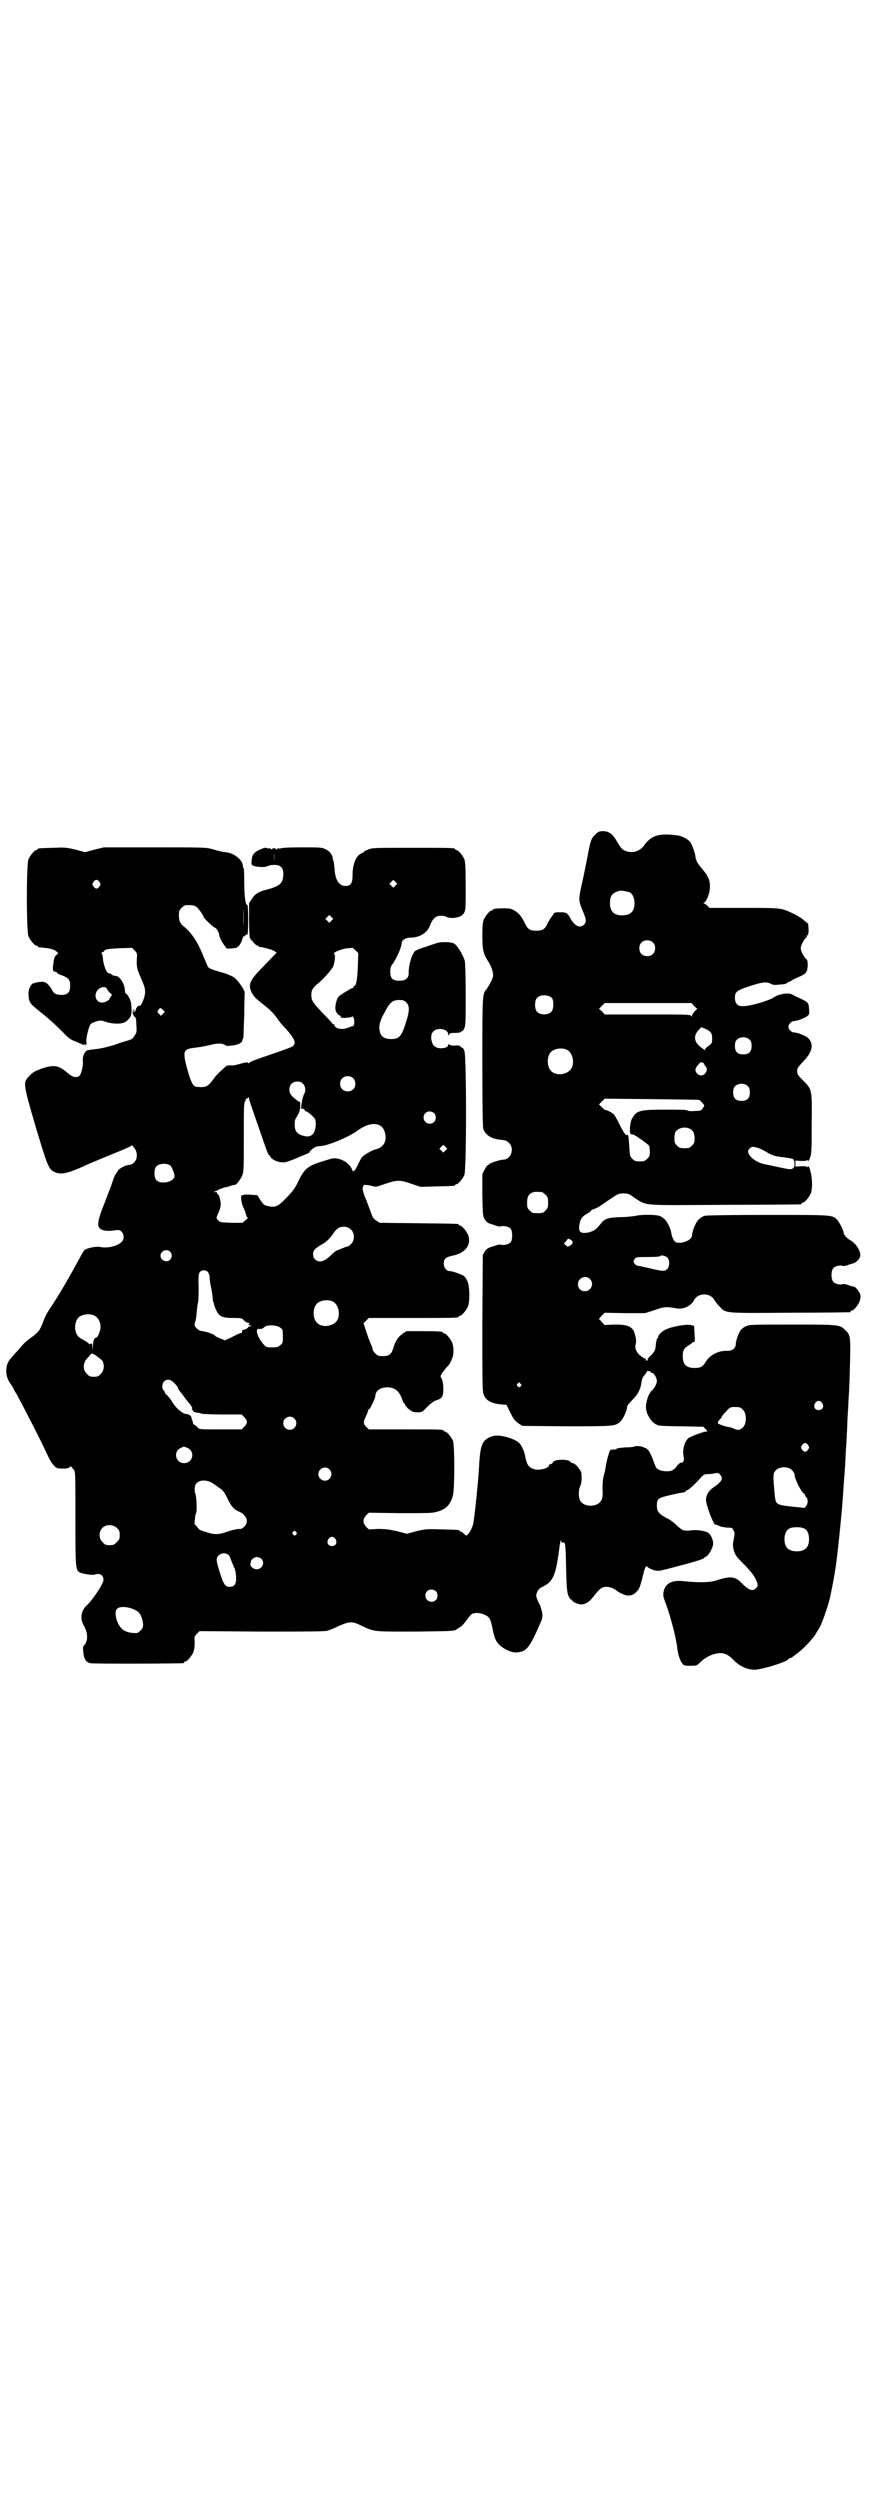 <?xml version="1.0" standalone="no"?>
<!DOCTYPE svg PUBLIC "-//W3C//DTD SVG 20010904//EN"
 "http://www.w3.org/TR/2001/REC-SVG-20010904/DTD/svg10.dtd">
<svg version="1.0" xmlns="http://www.w3.org/2000/svg"
 width="1000pt" height="2850pt" viewBox="0 0 1000 2850"
 preserveAspectRatio="xMidYMid meet">
<g transform="translate(0,2850) scale(0.5,-0.5)"
fill="#000000" stroke="none">
<path d="M1359 3799 c-11 -11 -12 -13 -20 -56 -3 -15 -8 -41 -12 -58 -8 -36
-8 -38 2 -62 8 -19 9 -25 3 -31 -9 -9 -20 -4 -30 12 -8 15 -10 16 -25 16 -12
0 -13 0 -16 -6 -8 -11 -9 -13 -13 -21 -6 -12 -11 -15 -25 -15 -14 0 -19 3 -25
15 -8 17 -14 24 -23 30 -9 5 -11 6 -25 6 -18 0 -26 -1 -26 -3 0 -1 -1 -2 -3
-2 -4 0 -14 -12 -18 -21 -2 -6 -3 -15 -3 -36 0 -32 2 -42 14 -60 8 -13 12 -27
10 -35 -2 -7 -11 -23 -15 -28 -9 -10 -9 -16 -9 -167 0 -108 1 -145 2 -151 6
-15 19 -23 43 -25 8 -1 11 -2 16 -7 13 -13 4 -38 -13 -38 -8 0 -31 -8 -32 -10
0 -1 -2 -2 -3 -2 -1 0 -5 -5 -8 -11 l-5 -10 0 -48 c1 -48 1 -48 6 -56 4 -6 8
-8 14 -10 1 0 2 -1 4 -1 10 -4 15 -5 19 -4 6 2 18 -1 22 -6 4 -6 4 -24 0 -30
-4 -5 -16 -8 -22 -6 -4 1 -9 0 -19 -4 -2 0 -3 -1 -4 -1 -6 -2 -10 -4 -14 -10
l-5 -8 -1 -156 c0 -152 0 -157 4 -165 6 -12 17 -18 39 -20 l12 -1 9 -18 c7
-15 11 -19 18 -24 l9 -6 100 -1 c109 0 112 0 124 11 6 6 15 25 15 33 0 3 5 9
12 16 13 13 19 25 21 41 1 7 3 12 7 16 3 3 5 7 5 8 0 2 8 1 9 -1 0 -1 1 -2 2
-2 5 0 12 -11 12 -19 0 -7 -8 -20 -13 -23 -1 0 -7 -11 -8 -15 -5 -16 -5 -24
-1 -36 6 -14 15 -24 26 -27 5 -1 29 -2 55 -2 l47 -1 5 -5 c5 -6 5 -6 1 -6 -4
0 -22 -6 -37 -13 -10 -4 -18 -28 -14 -44 2 -8 0 -14 -6 -14 -2 0 -6 -3 -9 -7
-2 -4 -7 -8 -10 -10 -7 -4 -24 -3 -31 1 -7 3 -7 4 -15 26 -3 7 -7 16 -10 19
-3 3 -6 5 -6 5 0 -1 -2 0 -4 1 -5 3 -19 4 -21 2 -1 -1 -10 -2 -21 -2 -11 -1
-19 -2 -20 -3 0 -2 -4 -2 -8 -2 -6 0 -7 0 -10 -11 -2 -6 -5 -17 -6 -24 -1 -7
-3 -18 -5 -24 -2 -7 -3 -18 -3 -31 1 -15 0 -22 -3 -26 -8 -16 -40 -16 -48 0
-4 7 -4 25 0 32 3 6 4 16 3 29 0 7 -14 24 -20 24 -1 0 -4 1 -5 3 -5 7 -38 6
-40 -1 -1 -2 -3 -4 -5 -4 -2 0 -4 -1 -4 -3 0 -7 -25 -13 -36 -8 -11 4 -15 10
-19 32 -1 7 -8 22 -12 26 -10 11 -45 21 -60 17 -24 -7 -29 -17 -32 -61 -2 -42
-11 -126 -14 -140 -2 -8 -8 -20 -12 -23 -3 -4 -4 -4 -9 1 -3 3 -6 5 -7 5 -2 0
-3 1 -3 2 0 2 -1 2 -40 3 -34 1 -36 1 -58 -4 l-22 -6 -23 6 c-19 4 -25 5 -43
5 l-21 -1 -6 6 c-8 9 -8 17 0 26 l6 6 72 -1 c61 0 73 0 83 3 22 6 31 16 37 38
4 17 4 113 0 124 -4 9 -14 21 -18 21 -2 0 -3 1 -3 2 0 3 -11 3 -91 3 l-80 0
-6 6 c-7 7 -7 11 1 27 2 5 4 10 4 11 0 2 1 3 2 2 1 -1 14 25 14 30 0 12 12 20
28 20 17 -1 26 -8 33 -27 2 -6 4 -10 5 -10 1 0 2 -1 2 -3 0 -2 1 -3 2 -3 2 0
2 -1 1 -1 0 -1 2 -4 7 -7 6 -5 9 -6 18 -6 10 0 11 0 21 11 9 9 17 15 21 16 10
3 14 6 16 13 2 10 1 31 -3 37 -3 5 -3 5 1 12 3 4 7 10 11 14 6 6 8 9 13 22 3
8 3 25 -1 34 -4 9 -14 21 -18 21 -2 0 -3 1 -3 2 0 2 -10 3 -47 3 l-36 0 -9 -6
c-10 -7 -16 -16 -21 -32 -4 -15 -10 -19 -24 -19 -10 0 -12 1 -17 6 -3 3 -6 7
-6 9 0 2 -2 8 -5 14 -2 5 -7 18 -10 28 l-6 18 6 6 6 6 97 0 c96 0 108 0 108 3
0 1 1 2 3 2 4 0 14 12 18 21 5 11 4 47 -1 58 -2 4 -5 9 -7 11 -5 4 -27 12 -34
12 -7 0 -13 8 -13 17 0 11 5 15 20 18 29 6 43 24 36 46 -3 9 -15 23 -19 23 -2
0 -3 1 -3 2 0 2 -2 2 -93 3 l-87 1 -8 5 c-5 3 -8 7 -10 13 -2 5 -7 19 -12 32
-7 16 -9 24 -9 29 1 3 2 6 2 7 2 1 12 0 20 -2 8 -3 10 -2 30 5 27 9 33 9 59 0
l21 -7 37 1 c41 1 42 1 42 3 0 1 1 2 3 2 4 0 14 12 18 21 5 12 5 271 0 283 -2
5 -4 8 -5 7 0 0 -2 1 -3 2 -2 3 -5 4 -14 3 -7 0 -13 1 -13 3 -1 1 -2 1 -2 -1
0 -5 -6 -8 -17 -8 -10 0 -18 5 -20 15 -2 6 -2 8 -1 16 0 2 2 5 5 8 9 9 33 5
33 -7 0 -4 1 -4 2 -1 1 3 3 4 14 4 8 0 13 1 14 3 0 1 1 2 2 1 1 -1 3 3 5 7 3
7 3 18 3 77 0 42 -1 71 -2 76 -4 14 -18 37 -25 40 -8 4 -33 4 -41 0 -4 -1 -15
-5 -24 -8 -10 -3 -20 -7 -23 -9 -7 -6 -15 -30 -15 -50 0 -12 -6 -18 -21 -18
-16 0 -21 5 -21 21 0 8 1 12 6 18 9 13 20 38 20 47 0 6 9 12 18 12 23 0 41 11
47 29 6 15 13 21 24 21 6 0 12 -1 14 -3 2 -1 7 -2 15 -2 15 2 19 4 24 11 4 7
4 11 4 61 0 45 -1 56 -3 62 -4 9 -14 21 -18 21 -2 0 -3 1 -3 2 0 3 -12 3 -100
3 -83 0 -90 0 -98 -4 -6 -2 -10 -4 -10 -5 0 -1 -1 -2 -2 -2 -1 0 -5 -2 -9 -5
-9 -7 -15 -25 -15 -46 0 -19 -4 -25 -16 -25 -15 0 -24 14 -25 40 -1 8 -2 15
-2 16 -1 1 -2 4 -2 7 -2 10 -8 17 -17 21 -8 4 -12 4 -55 4 -31 0 -47 -1 -49
-3 -2 -2 -2 -1 -1 1 1 1 -1 1 -4 -1 -3 -2 -5 -3 -4 -1 1 1 0 2 -4 2 -4 0 -5
-1 -4 -2 1 -2 -1 -1 -4 1 -3 2 -5 2 -4 1 1 -2 1 -2 -1 -1 -5 3 -8 3 -19 -2
-14 -6 -18 -12 -19 -24 -1 -10 -1 -11 4 -13 8 -3 26 -4 32 -1 3 2 10 3 16 3
17 0 23 -10 19 -32 -3 -12 -11 -18 -43 -26 -14 -4 -22 -10 -28 -20 l-6 -9 0
-38 c0 -23 1 -39 2 -42 4 -6 14 -17 17 -17 2 0 3 -1 3 -2 0 -1 1 -1 3 -1 8 -1
27 -6 32 -9 l6 -4 -28 -29 c-34 -34 -38 -43 -29 -62 4 -8 7 -12 25 -26 17 -13
25 -22 32 -31 3 -5 9 -13 13 -17 29 -31 33 -41 23 -49 -4 -2 -25 -10 -49 -18
-24 -8 -46 -16 -48 -18 -2 -2 -4 -3 -4 -2 0 3 -7 2 -20 -2 -7 -2 -15 -4 -20
-3 -6 0 -9 0 -13 -4 -2 -2 -7 -7 -11 -10 -4 -4 -9 -9 -12 -13 -16 -22 -19 -24
-41 -22 -8 0 -13 9 -21 37 -12 44 -11 49 15 52 8 1 23 3 34 6 20 5 31 5 38 -1
2 -1 6 -1 20 1 7 1 17 6 17 9 1 3 1 4 3 8 0 2 1 25 2 51 0 26 1 50 1 52 0 6
-16 29 -25 35 -5 3 -16 8 -24 10 -22 6 -33 10 -35 14 -1 2 -5 12 -10 23 -12
32 -27 54 -44 68 -9 7 -12 13 -12 26 0 10 1 12 6 17 3 3 7 6 9 6 12 1 20 0 24
-3 5 -3 17 -20 17 -23 0 -3 22 -24 26 -25 4 -1 10 -12 10 -17 0 -4 8 -20 13
-25 1 -2 3 -4 3 -5 0 -1 16 -1 22 1 6 1 12 10 15 21 2 5 3 8 3 6 0 -2 1 -2 3
1 2 2 4 3 5 2 1 -1 2 13 2 34 0 20 -1 35 -2 34 -4 -2 -7 19 -7 52 0 19 -1 34
-1 32 -1 -1 -2 1 -2 4 0 14 -20 30 -39 32 -9 1 -10 1 -31 7 -14 4 -20 4 -131
4 l-116 0 -21 -5 -22 -6 -22 6 c-22 5 -25 5 -52 4 -33 -1 -34 -1 -34 -3 0 -1
-1 -2 -3 -2 -4 0 -14 -12 -18 -21 -5 -11 -5 -165 0 -176 4 -9 14 -21 18 -21 2
0 3 -1 3 -2 0 -1 1 -1 3 -2 20 -1 33 -4 38 -8 l6 -5 -4 -4 c-5 -4 -6 -8 -8
-25 -1 -10 0 -12 3 -13 1 -1 4 -1 4 -1 1 0 2 -1 2 -2 0 -1 5 -4 12 -6 15 -6
18 -10 18 -24 0 -16 -7 -22 -26 -20 -8 1 -12 4 -16 12 -2 4 -7 10 -10 13 -7 5
-8 5 -19 4 -7 -1 -14 -3 -15 -4 -6 -5 -10 -16 -9 -25 1 -17 3 -20 23 -36 20
-16 33 -27 56 -50 12 -13 18 -17 27 -20 7 -3 14 -6 16 -7 3 -2 4 -2 7 0 2 2 2
1 1 -1 -1 -2 -1 -2 1 -1 1 1 2 4 1 8 -1 6 4 30 9 39 1 2 6 5 13 7 10 3 11 3
23 -1 15 -5 34 -5 42 -1 3 1 8 6 11 9 4 6 5 9 5 20 0 8 -1 17 -3 22 -4 9 -9
16 -11 15 0 0 -1 2 -1 6 -1 17 -12 34 -22 34 -3 0 -6 1 -8 3 -2 2 -5 3 -6 3
-5 -2 -12 16 -14 30 0 7 -2 14 -3 15 -2 1 -1 2 2 3 2 1 4 2 4 3 0 3 8 5 35 6
l28 1 6 -6 c6 -6 6 -7 5 -21 -1 -16 1 -23 9 -41 11 -24 12 -32 7 -48 -5 -13
-8 -18 -11 -16 -2 1 -8 -7 -7 -9 0 -1 -1 -3 -3 -4 -2 -2 -3 -2 -3 0 0 1 1 2 3
3 1 0 1 1 -1 1 -6 0 -4 -14 3 -18 1 -1 2 -9 2 -17 1 -15 1 -17 -4 -24 -4 -7
-7 -9 -14 -11 -4 -1 -18 -5 -31 -10 -13 -4 -29 -8 -36 -9 -25 -3 -27 -3 -30
-6 -5 -5 -8 -13 -7 -23 1 -11 -4 -30 -8 -33 -7 -5 -16 -3 -26 6 -21 18 -31 20
-59 11 -16 -6 -20 -8 -28 -16 -16 -16 -16 -16 13 -116 27 -90 30 -98 43 -104
14 -7 29 -4 67 13 3 2 25 11 49 21 59 24 60 25 60 27 0 1 3 -2 6 -6 12 -15 5
-37 -11 -39 -8 0 -23 -8 -26 -13 -1 -2 -3 -4 -3 -5 -2 -2 -6 -9 -9 -19 -4 -13
-9 -24 -19 -51 -10 -25 -14 -38 -14 -48 0 -12 14 -17 39 -13 8 1 10 1 14 -3 6
-6 7 -16 1 -23 -9 -10 -34 -16 -50 -12 -8 2 -31 -3 -35 -7 -3 -3 -7 -10 -10
-16 -14 -26 -43 -78 -61 -105 -16 -24 -18 -28 -25 -46 -7 -17 -8 -19 -25 -32
-15 -11 -17 -13 -33 -32 -7 -7 -14 -16 -16 -18 -11 -13 -12 -37 -1 -53 4 -6 8
-12 9 -14 0 -2 3 -7 6 -11 19 -35 59 -113 72 -142 8 -17 17 -29 25 -29 15 -1
23 0 25 3 2 3 3 2 10 -7 3 -4 3 -15 3 -110 0 -116 0 -119 12 -124 9 -3 27 -6
32 -4 11 4 20 -1 20 -12 0 -9 -26 -48 -40 -60 -11 -11 -14 -29 -5 -44 10 -17
10 -36 1 -45 -3 -3 -3 -6 -2 -17 2 -15 6 -22 16 -24 5 -2 205 -1 212 0 1 0 2
1 2 2 0 1 1 2 3 2 4 0 14 12 18 21 2 6 3 13 3 22 -1 13 -1 14 5 20 l6 6 142
-1 c101 0 144 0 150 2 4 1 16 6 26 11 24 10 30 11 50 1 32 -15 27 -14 123 -14
85 1 91 1 95 5 1 1 5 3 8 5 4 2 10 9 15 16 4 6 10 13 12 14 7 4 20 3 30 -2 11
-5 13 -10 18 -35 5 -25 11 -34 32 -45 13 -6 20 -7 32 -4 15 4 23 16 45 67 5
11 5 17 2 28 -2 7 -4 13 -5 14 -1 1 -3 6 -5 11 -3 8 -3 9 0 16 2 5 6 9 10 11
26 12 32 25 40 85 2 18 5 28 5 20 0 -3 1 -3 4 -3 5 2 6 -2 7 -59 1 -43 2 -53
5 -62 3 -5 5 -10 6 -9 1 1 2 0 2 -1 0 -3 13 -10 21 -10 10 0 18 5 27 16 16 21
21 24 31 24 9 0 18 -4 25 -10 1 -1 6 -4 11 -6 12 -6 23 -5 32 4 7 7 9 12 16
41 3 14 7 21 9 17 2 -3 13 -8 20 -9 5 -1 12 0 18 2 6 1 24 6 39 10 31 8 53 15
53 17 0 1 1 2 2 2 5 0 15 15 18 27 2 10 -5 25 -12 29 -9 4 -22 6 -36 5 -17 -2
-21 -1 -30 7 -14 13 -18 16 -30 22 -16 9 -20 14 -20 27 0 16 3 18 30 24 13 3
26 6 30 6 3 1 6 2 6 3 0 1 1 2 2 2 4 0 20 15 34 31 5 5 7 6 14 6 5 0 12 1 17
2 6 1 8 1 11 -3 8 -9 5 -16 -16 -30 -10 -7 -16 -17 -16 -28 0 -11 17 -56 21
-56 1 0 5 -1 9 -3 3 -2 11 -3 18 -4 10 0 12 0 14 -5 4 -6 4 -8 1 -23 -2 -9 -2
-14 0 -22 3 -12 6 -16 23 -33 17 -17 24 -27 29 -38 4 -10 4 -13 -1 -17 -7 -8
-17 -5 -33 12 -15 15 -25 16 -56 6 -15 -5 -39 -6 -77 -2 -27 3 -42 -6 -45 -26
-1 -7 0 -12 6 -27 11 -30 24 -80 26 -104 2 -13 7 -27 12 -32 3 -4 7 -4 18 -4
13 0 14 0 23 9 11 10 22 16 36 19 15 3 26 -1 40 -16 13 -13 30 -21 47 -21 19
1 71 17 77 24 1 2 4 3 5 3 2 0 4 1 5 3 2 1 7 5 11 8 13 9 36 34 42 45 2 4 5 8
6 10 6 7 21 51 26 72 12 59 14 71 22 149 5 50 6 59 9 107 3 38 4 53 5 79 1 12
2 28 2 36 1 8 1 26 2 41 1 15 2 32 2 38 2 21 4 93 4 116 0 29 -1 34 -12 44
-12 12 -15 12 -121 12 -90 0 -98 0 -105 -4 -5 -2 -10 -6 -12 -9 -5 -7 -11 -24
-11 -31 0 -10 -8 -16 -19 -16 -21 1 -39 -9 -49 -24 -7 -12 -12 -15 -26 -15
-19 0 -27 8 -27 27 0 14 4 19 14 25 4 2 7 5 7 5 0 1 2 2 4 2 3 0 3 2 2 18 l-1
19 -8 2 c-10 2 -41 -3 -56 -10 -10 -4 -20 -15 -18 -18 1 0 1 -1 0 -1 -3 0 -5
-8 -6 -22 -1 -7 -3 -10 -10 -18 -5 -4 -9 -9 -8 -10 1 -1 0 -2 -2 -2 -2 0 -3 1
-2 2 1 1 -1 2 -3 3 -2 0 -7 4 -12 8 -8 8 -11 17 -8 26 2 5 -1 20 -5 29 -7 11
-17 14 -43 14 l-23 -1 -6 6 c-3 4 -6 7 -7 7 0 1 2 4 6 8 l7 7 46 -1 46 0 22 7
c22 8 27 8 49 4 16 -3 34 5 41 19 9 17 37 17 46 0 2 -3 7 -10 12 -15 15 -16
11 -15 162 -14 73 0 133 1 135 1 1 0 2 1 2 2 0 1 1 2 3 2 4 0 15 13 18 23 2 8
2 10 0 16 -3 6 -10 15 -13 15 -3 1 -4 1 -8 2 -10 4 -15 5 -19 4 -6 -2 -18 1
-21 6 -5 6 -5 24 0 30 3 5 15 8 21 6 4 -1 9 0 19 4 2 0 3 1 4 1 9 2 18 12 18
19 0 12 -11 28 -24 35 -6 3 -14 12 -14 16 0 5 -10 25 -15 30 -11 11 -8 11
-156 11 -94 0 -141 -1 -146 -2 -4 -1 -10 -5 -13 -8 -8 -7 -15 -26 -16 -37 0
-10 -21 -19 -35 -16 -5 1 -10 10 -12 21 -1 10 -9 26 -15 32 -3 3 -9 7 -13 8
-10 3 -41 3 -53 0 -5 -1 -20 -3 -34 -3 -28 -1 -37 -3 -46 -15 -10 -13 -16 -17
-28 -20 -20 -4 -25 2 -19 25 2 8 8 14 18 19 4 2 7 5 7 6 0 1 3 2 8 4 4 1 11 5
16 9 5 3 16 11 24 16 13 9 16 10 26 10 10 0 13 -1 25 -10 30 -19 12 -17 206
-16 93 0 171 1 173 1 1 0 2 1 2 2 0 1 1 2 3 2 4 0 14 12 18 21 5 13 3 42 -3
58 -2 4 -3 5 -4 3 -1 -2 -2 -2 -2 -1 0 2 -4 2 -13 2 l-13 -1 0 7 0 7 13 -1 c9
0 13 0 13 2 0 1 1 1 2 -1 1 -2 2 -1 4 3 5 12 5 18 5 82 1 78 1 77 -20 98 -12
12 -13 14 -13 21 0 7 2 9 14 22 21 22 25 40 10 54 -6 5 -24 12 -31 12 -6 0
-13 7 -13 13 0 6 7 13 13 13 7 0 25 7 31 12 4 4 4 5 3 16 -1 14 -2 15 -21 24
-7 3 -15 7 -18 9 -10 4 -30 1 -43 -8 -11 -7 -55 -20 -70 -19 -11 0 -17 6 -17
19 0 14 4 17 35 27 27 9 37 10 47 5 5 -3 10 -3 18 -2 15 1 18 2 20 5 2 1 4 2
5 2 1 0 3 1 5 3 2 1 8 4 14 7 18 7 21 11 22 26 0 10 -1 14 -3 15 -5 4 -13 18
-13 25 0 6 9 24 13 24 0 0 1 1 1 3 0 2 1 3 2 3 1 0 2 5 2 13 l-1 13 -10 8 c-5
5 -16 11 -24 15 -28 13 -25 13 -112 13 l-79 0 -5 5 c-3 3 -6 5 -8 5 -1 0 -1 1
1 2 6 4 13 22 13 37 0 15 -4 23 -16 38 -8 9 -8 10 -13 17 -2 4 -4 10 -4 12 0
7 -7 27 -12 34 -4 6 -17 13 -27 15 -42 6 -61 1 -77 -21 -11 -16 -29 -21 -46
-13 -5 2 -9 7 -15 17 -11 20 -19 26 -32 27 -10 0 -12 -1 -18 -6z m-734 -61 c0
-5 0 -1 0 8 0 9 0 13 0 9 1 -5 1 -13 0 -17z m-398 -49 c3 -5 3 -5 0 -10 -2 -3
-5 -5 -7 -5 -2 0 -5 2 -7 5 -3 5 -3 5 0 10 2 3 5 5 7 5 2 0 5 -2 7 -5z m675
-8 l-5 -5 -4 4 -5 5 4 4 5 5 4 -4 5 -5 -4 -4z m533 -15 c7 -3 12 -13 12 -25 0
-19 -9 -28 -28 -28 -19 0 -28 9 -28 28 0 17 6 24 22 28 5 1 14 -1 22 -3z
m-880 -78 c0 -10 0 -1 0 21 0 22 0 31 0 19 1 -11 1 -29 0 -40z m201 13 l-5 -5
-4 4 -5 5 4 4 5 5 4 -4 5 -5 -4 -4z m733 -50 c4 -4 5 -7 5 -13 0 -11 -7 -18
-18 -18 -11 0 -18 7 -18 18 0 11 7 18 18 18 6 0 9 -1 13 -5z m-673 -55 c-1
-29 -4 -44 -8 -44 -1 0 -2 -1 -2 -3 0 -1 -1 -2 -3 -2 -1 0 -8 -4 -16 -9 -14
-8 -18 -12 -20 -22 -1 -3 -2 -8 -2 -11 -2 -8 4 -18 9 -20 2 -1 4 -2 3 -3 -2
-2 5 -4 17 -2 5 0 10 2 10 3 0 1 1 -1 3 -5 2 -7 1 -18 -3 -18 0 1 -4 -1 -7 -2
-11 -5 -24 -5 -30 -1 -3 2 -5 5 -5 7 0 1 -1 2 -2 1 -1 -1 -2 0 -2 1 0 1 -8 10
-18 20 -26 27 -30 32 -30 45 0 12 3 17 18 29 11 10 24 24 31 35 4 7 7 28 3 30
-4 3 16 11 29 13 7 0 12 1 13 1 0 0 3 -2 7 -6 l6 -6 -1 -31z m-572 -51 c1 -2
4 -6 7 -9 5 -4 5 -4 2 -8 -2 -2 -3 -4 -3 -5 0 -3 -11 -9 -17 -9 -17 0 -21 24
-5 33 7 4 14 3 16 -2z m1015 -21 c4 -6 4 -24 -1 -30 -7 -9 -27 -9 -34 0 -5 6
-5 24 0 30 7 9 27 9 35 0z m-332 -10 c7 -7 7 -19 0 -41 -11 -36 -16 -42 -35
-42 -19 0 -26 8 -27 26 0 9 4 20 9 29 1 2 4 7 7 13 9 16 16 21 29 21 10 0 12
-1 17 -6z m656 -8 l7 -6 -6 -6 c-3 -4 -6 -8 -6 -10 0 -3 0 -3 -2 0 -2 3 -15 3
-99 3 l-98 0 -6 7 -7 6 7 7 6 6 99 0 99 0 6 -7z m-1212 -8 l5 -5 -4 -4 -5 -5
-4 4 c-4 4 -5 5 -2 9 4 6 5 6 10 1z m1249 -51 c3 -3 4 -7 4 -14 0 -11 0 -12
-10 -19 -4 -3 -7 -6 -6 -7 5 -5 -8 3 -14 9 -11 10 -12 23 -2 34 l7 8 8 -3 c5
-2 10 -5 13 -8z m90 -18 c3 -3 4 -7 4 -14 0 -13 -6 -19 -19 -19 -13 0 -19 6
-19 19 0 7 1 11 4 14 7 8 23 8 30 0z m-418 -22 c16 -7 20 -37 7 -48 -12 -11
-34 -11 -43 0 -9 10 -9 32 0 42 7 8 24 11 36 6z m311 -30 c2 -1 3 -2 3 -3 0
-1 1 -4 3 -5 7 -7 0 -21 -10 -21 -7 0 -13 7 -13 13 0 3 3 8 6 11 6 7 6 7 11 5z
m-798 -35 c7 -6 7 -19 1 -25 -6 -7 -19 -7 -25 -1 -7 6 -7 19 -1 25 6 7 19 7
25 1z m-114 -13 c6 -6 7 -18 2 -24 -1 -3 -3 -9 -4 -14 -1 -6 -2 -12 -2 -14 -1
-3 0 -5 1 -5 4 0 5 0 7 -3 0 -2 2 -3 3 -3 2 0 8 -4 16 -12 5 -5 6 -7 6 -17 0
-19 -8 -29 -21 -28 -20 3 -27 10 -27 27 0 8 1 13 5 18 2 4 5 9 6 12 2 7 2 22
1 22 -1 0 -3 1 -4 1 0 0 -5 4 -11 9 -8 8 -9 11 -9 18 0 11 7 18 18 18 6 0 9
-1 13 -5z m1015 -6 c3 -3 4 -7 4 -14 0 -13 -6 -19 -19 -19 -13 0 -19 6 -19 19
0 7 1 11 4 14 7 8 23 8 30 0z m-1127 -62 c5 -14 13 -38 18 -52 11 -32 15 -43
17 -43 1 0 2 -2 3 -4 2 -5 16 -12 26 -12 8 -1 16 2 37 11 15 6 26 11 26 11 -3
0 7 10 12 12 3 2 9 3 14 3 19 2 64 21 83 35 30 22 57 20 63 -5 5 -20 -4 -34
-23 -38 -7 -2 -25 -12 -29 -17 -2 -2 -7 -11 -10 -18 -4 -8 -7 -13 -8 -13 -1 1
-2 0 -2 -2 0 -2 -1 0 -3 4 -6 17 -31 30 -48 25 -3 -1 -14 -4 -23 -7 -31 -10
-38 -16 -52 -45 -6 -13 -12 -22 -26 -36 -19 -20 -26 -24 -42 -20 -10 2 -10 2
-19 15 l-6 10 -17 1 c-9 1 -16 0 -16 -1 0 -1 -1 -1 -2 0 -4 2 -2 -18 3 -28 3
-5 5 -13 6 -16 1 -4 2 -7 4 -7 1 0 -1 -3 -5 -6 l-7 -6 -25 0 c-25 1 -26 1 -31
6 -4 5 -4 5 -1 12 7 15 9 23 6 35 -1 6 -4 12 -5 12 -2 1 -2 2 -2 3 1 1 -1 2
-3 2 -5 0 -5 1 -1 2 2 0 7 3 10 5 4 1 9 3 12 4 4 0 10 2 15 4 4 1 8 2 8 2 0
-4 13 12 16 20 4 9 4 15 4 88 0 65 0 79 3 82 2 3 2 5 1 6 0 1 0 1 2 0 1 -1 3
0 3 2 2 3 2 2 3 -3 1 -4 6 -19 11 -33z m1016 31 c6 -5 11 -11 11 -13 0 -1 -2
-4 -4 -7 -3 -4 -5 -5 -18 -5 -9 -1 -15 0 -16 1 -1 2 -18 2 -51 2 -60 0 -65 -2
-76 -21 -5 -10 -6 -35 -2 -35 2 0 4 -1 5 -1 4 0 34 -22 36 -25 1 -2 2 -8 2
-14 0 -9 -1 -11 -6 -16 -5 -5 -7 -6 -17 -6 -10 0 -12 1 -17 6 -5 5 -6 6 -7 30
-1 13 -2 24 -3 24 -1 0 -2 0 -3 0 -3 0 -8 8 -17 26 -5 10 -11 21 -13 22 -4 4
-19 11 -19 9 0 0 -3 2 -7 6 l-7 7 7 7 6 6 108 -1 c59 -1 108 -1 108 -2z m-605
-30 c5 -5 5 -15 0 -20 -9 -9 -24 -2 -24 10 0 8 6 14 14 14 3 0 8 -2 10 -4z
m584 -36 c7 -4 10 -10 10 -22 0 -9 -1 -11 -6 -16 -5 -5 -7 -6 -17 -6 -10 0
-12 1 -17 6 -5 5 -6 7 -6 16 0 7 1 13 3 16 7 9 22 12 33 6z m-558 -49 l-5 -5
-4 4 -5 5 4 4 5 5 4 -4 5 -5 -4 -4z m712 6 c6 -2 14 -6 19 -9 12 -8 22 -11 43
-13 9 -1 18 -3 19 -4 4 -4 4 -17 0 -20 -4 -4 -6 -4 -34 2 -13 3 -28 6 -33 7
-18 4 -36 18 -36 29 0 4 6 10 10 10 2 1 7 -1 12 -2z m-1340 -40 c3 -2 10 -18
10 -24 0 -14 -32 -21 -42 -9 -5 6 -5 24 0 30 5 7 23 9 32 3z m848 -61 c1 0 5
-3 8 -6 5 -5 6 -7 6 -18 0 -11 -1 -13 -6 -18 -6 -6 -7 -6 -18 -6 -11 0 -12 0
-18 6 -5 5 -6 7 -6 17 0 14 3 20 12 24 5 2 8 2 22 1z m-435 -86 c8 -8 8 -24 0
-32 -3 -3 -7 -6 -8 -6 -2 0 -6 -1 -9 -3 -4 -1 -10 -4 -13 -5 -4 -1 -11 -6 -15
-11 -5 -4 -11 -10 -14 -11 -13 -9 -28 -2 -28 12 0 9 4 13 17 21 13 7 20 14 28
25 9 14 16 18 29 17 4 -1 9 -3 13 -7z m501 -23 c6 -4 5 -9 -2 -13 -5 -3 -6 -3
-10 1 l-4 4 5 5 c4 7 5 7 11 3z m-914 -27 c5 -6 5 -12 0 -18 -7 -8 -22 -2 -22
9 0 11 15 17 22 9z m1134 -13 c6 -7 5 -20 0 -26 -6 -6 -10 -6 -39 1 -13 3 -26
6 -28 6 -2 0 -6 2 -8 5 -3 5 -3 5 0 10 4 5 5 5 28 5 23 0 31 1 32 3 2 2 11 -1
15 -4z m-1048 -33 c2 -3 4 -7 4 -11 0 -3 1 -14 3 -23 2 -9 4 -21 4 -26 0 -4 1
-9 2 -9 0 -1 1 -3 1 -4 0 -2 2 -8 5 -14 7 -15 14 -18 39 -18 18 0 19 0 24 -5
3 -4 8 -6 10 -6 4 0 4 0 2 -2 -2 -1 -2 -2 2 -4 5 -2 5 -2 1 -2 -3 0 -5 -1 -5
-2 0 -2 -10 -7 -12 -6 -1 0 -2 -2 -2 -4 0 -2 -1 -4 -1 -3 -1 0 -5 -1 -9 -3 -4
-2 -12 -6 -18 -9 l-11 -5 -10 4 c-6 3 -12 5 -12 6 -3 4 -20 10 -30 11 -3 0 -8
2 -12 6 -6 6 -6 6 -4 15 2 4 3 16 4 26 1 10 2 18 3 19 0 0 1 15 1 33 -1 27 0
32 3 36 4 5 13 5 18 0z m871 -16 c11 -10 3 -28 -11 -28 -9 0 -16 6 -16 16 0
14 17 22 27 12z m-587 -51 c16 -7 20 -37 7 -48 -12 -11 -34 -11 -43 0 -9 10
-9 32 0 42 7 8 24 11 36 6z m-544 -32 c12 -5 18 -21 14 -35 -3 -9 -6 -16 -9
-16 -4 0 -7 -7 -7 -19 -1 -13 -1 -13 -1 -3 -1 9 -1 10 -5 8 -3 -1 -4 -2 -3 0
0 1 -4 4 -11 8 -14 7 -17 11 -20 22 -2 9 0 22 6 29 7 8 24 11 36 6z m425 -28
c6 -4 6 -6 6 -20 0 -14 0 -16 -6 -20 -4 -4 -7 -5 -18 -5 -13 0 -14 0 -20 7
-12 13 -20 34 -12 35 1 0 4 0 7 0 3 1 6 3 8 5 6 5 28 4 35 -2z m-407 -74 c7
-8 6 -24 -2 -31 -5 -6 -7 -7 -16 -7 -9 0 -11 1 -16 7 -9 8 -9 23 -1 33 3 3 7
8 9 10 3 4 3 4 12 -1 5 -4 12 -9 14 -11z m166 -53 c5 -5 8 -9 8 -11 0 -1 2 -5
4 -7 5 -6 6 -7 13 -17 3 -4 7 -9 8 -10 3 -3 10 -14 7 -12 -1 1 -1 -1 1 -4 2
-3 4 -5 6 -5 1 0 4 -1 6 -1 2 0 6 -1 8 -2 2 -1 24 -2 48 -2 l44 0 6 -6 c8 -8
8 -14 0 -22 l-6 -6 -48 0 c-47 0 -48 0 -52 4 -2 3 -5 5 -7 6 -2 1 -4 3 -4 5 0
2 -1 4 -1 5 -1 0 -2 3 -2 6 -1 5 -6 9 -12 9 -6 0 -19 9 -27 20 -3 4 -6 8 -6 9
0 1 -8 11 -12 15 -2 1 -4 4 -4 5 0 1 -1 4 -3 5 -4 4 -4 15 1 20 7 7 16 5 24
-4z m789 -1 c3 -3 3 -3 0 -6 -3 -3 -3 -3 -6 0 -3 2 -3 3 -1 6 4 4 4 4 7 0z
m688 -44 c5 -8 1 -16 -8 -16 -9 0 -13 8 -8 16 2 3 5 5 8 5 3 0 6 -2 8 -5z
m-181 -15 c8 -7 9 -27 3 -37 -6 -9 -13 -11 -22 -7 -4 2 -9 4 -11 4 -6 0 -26 7
-27 9 0 2 1 5 4 8 3 3 5 6 5 7 0 1 4 6 10 12 9 10 9 10 21 10 10 0 12 -1 17
-6z m-1023 -20 c10 -9 3 -26 -10 -26 -8 0 -15 7 -15 15 0 13 16 20 25 11z
m1172 -61 c3 -5 3 -5 0 -10 -2 -3 -5 -5 -7 -5 -2 0 -5 2 -7 5 -3 5 -3 5 0 10
2 3 5 5 7 5 2 0 5 -2 7 -5z m-1416 -6 c19 -8 13 -35 -7 -35 -20 0 -26 27 -7
35 8 4 6 3 14 0z m1380 -52 c3 -3 5 -7 5 -9 0 -10 16 -41 22 -44 1 0 2 -1 2
-3 0 -1 1 -4 3 -5 4 -3 4 -15 -1 -20 l-3 -4 -30 3 c-35 4 -36 5 -38 25 -4 41
-4 50 0 55 8 12 31 13 40 2z m-1056 3 c10 -9 3 -26 -10 -26 -8 0 -15 7 -15 15
0 13 16 20 25 11z m-271 -29 c4 -2 12 -7 18 -12 10 -6 13 -10 20 -24 8 -18 16
-27 26 -31 11 -4 19 -14 19 -22 0 -9 -10 -19 -17 -18 -6 0 -16 -2 -33 -8 -15
-5 -25 -5 -40 0 -7 2 -13 4 -15 5 -2 0 -5 3 -8 7 -2 3 -5 6 -6 6 -1 0 1 23 3
26 3 4 1 41 -2 46 -1 1 -1 6 -1 11 0 15 17 22 36 14z m-213 -105 c5 -5 6 -7 6
-16 0 -9 -1 -11 -7 -16 -5 -6 -7 -7 -16 -7 -9 0 -11 1 -16 7 -9 8 -9 23 -1 32
9 9 24 9 34 0z m1567 -1 c7 -3 11 -12 11 -24 0 -19 -9 -28 -28 -28 -19 0 -28
9 -28 28 0 11 4 20 11 24 7 4 27 4 34 0z m-1159 -8 c3 -3 3 -3 0 -6 -3 -3 -3
-3 -6 0 -3 2 -3 3 -1 6 4 4 4 4 7 0z m90 -16 c5 -8 1 -16 -8 -16 -9 0 -13 8
-8 16 2 3 5 5 8 5 3 0 6 -2 8 -5z m-243 -37 c2 -3 4 -8 5 -11 1 -3 3 -8 4 -10
2 -3 2 -5 2 -5 -1 0 -1 -1 1 -2 1 -1 3 -7 4 -16 2 -21 -2 -28 -15 -28 -9 0
-14 7 -21 31 -9 27 -10 34 -4 40 6 7 18 7 24 1z m74 -8 c9 -9 2 -24 -11 -24
-7 0 -15 7 -14 12 0 1 1 3 1 5 0 5 8 11 14 11 3 0 8 -2 10 -4z m398 -74 c5 -5
5 -15 0 -20 -9 -9 -24 -2 -24 10 0 8 6 14 14 14 3 0 8 -2 10 -4z m-692 -40
c13 -5 18 -10 22 -23 4 -14 3 -21 -4 -27 -6 -6 -7 -6 -19 -5 -8 1 -14 3 -19 6
-14 9 -23 38 -16 48 4 6 19 7 36 1z"/>
</g>
</svg>
